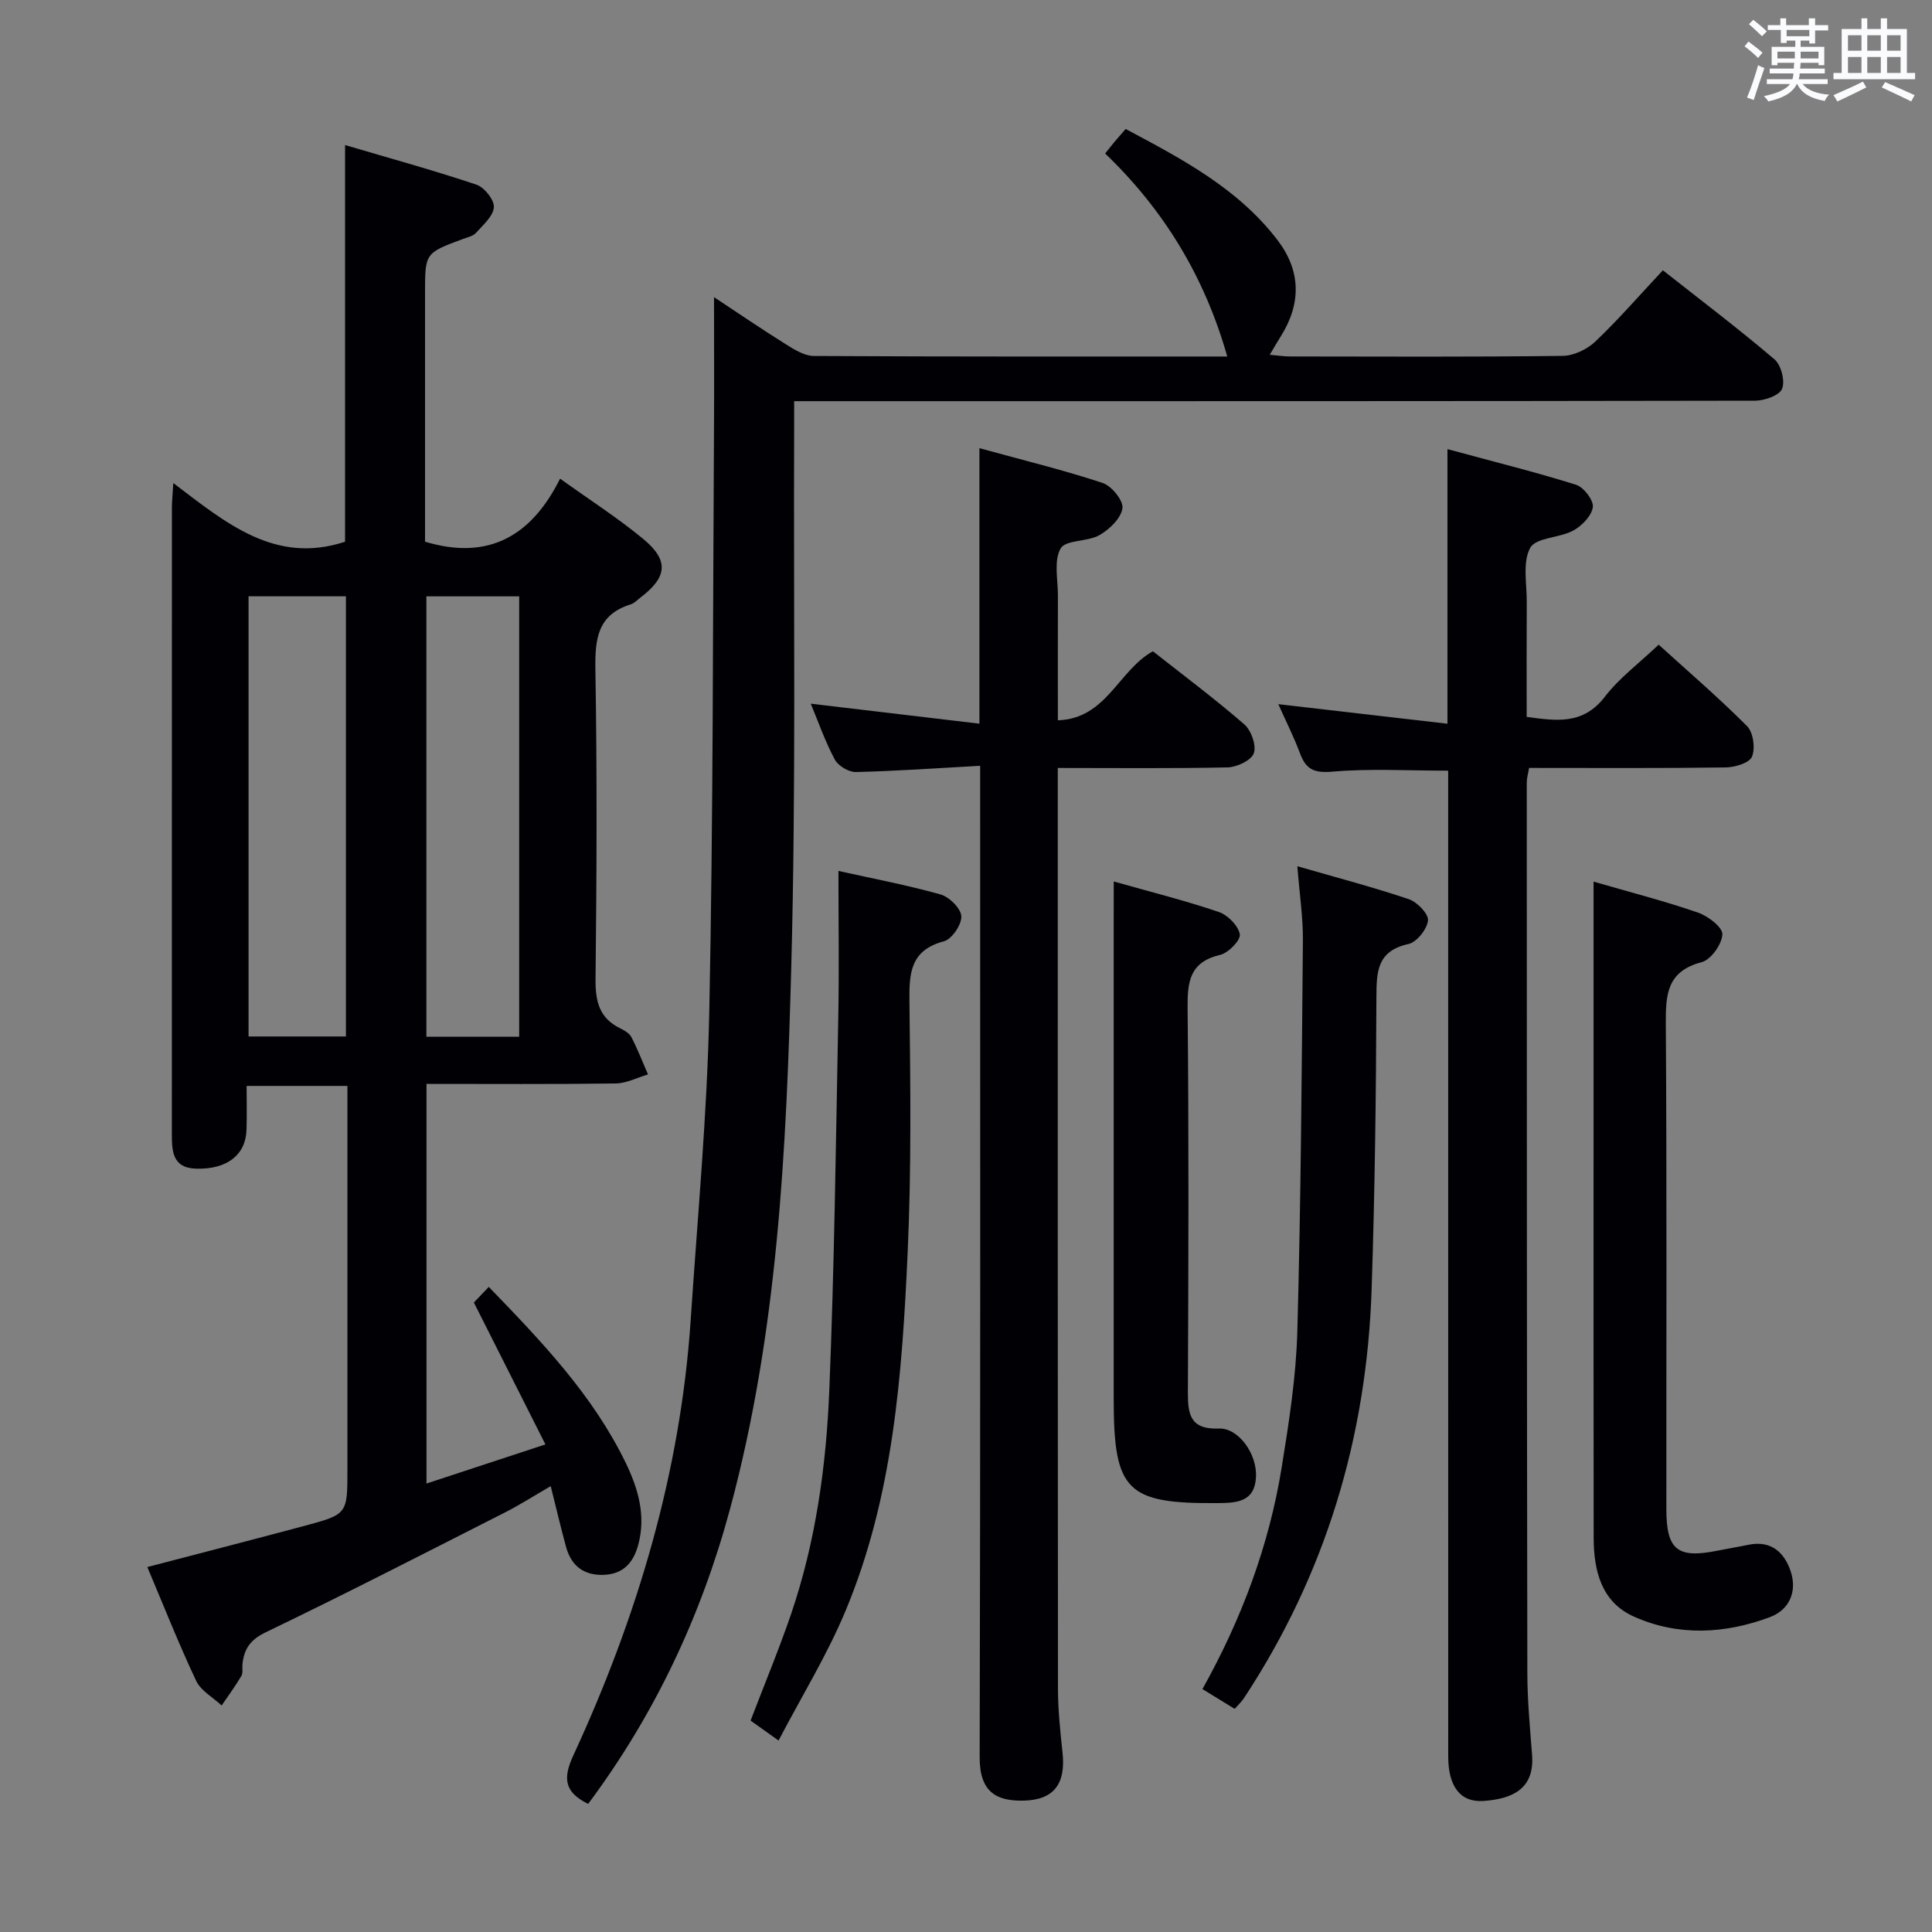 <svg enable-background="new 0 0 400 400" viewBox="0 0 400 400" xmlns="http://www.w3.org/2000/svg"><rect x="0" y="0" width="400" height="400" fill="#808080" stroke="none"/><g fill="#010105"><path d="m35.88 100.01c11.02 8.37 21.12 16.89 35.56 12.15 0-26.66 0-53.86 0-82.13 9.24 2.73 18.3 5.22 27.2 8.2 1.64.55 3.72 3.16 3.61 4.68-.14 1.87-2.25 3.68-3.72 5.32-.6.67-1.74.9-2.66 1.24-7.87 2.92-7.87 2.92-7.87 11.14v46.99 4.55c13.28 4 22.11-1.32 27.96-13.05 6.3 4.52 12.05 8.2 17.27 12.53 5.32 4.42 4.91 7.87-.61 12.07-.66.5-1.28 1.19-2.04 1.43-6.93 2.15-7.41 7.25-7.31 13.56.36 21.32.27 42.66.03 63.99-.05 4.62.76 8.11 5.12 10.23.88.43 1.91 1.04 2.32 1.84 1.28 2.5 2.3 5.13 3.42 7.7-2.22.65-4.43 1.83-6.66 1.87-12.96.18-25.93.09-39.2.09v82.74c7.99-2.63 15.66-5.15 24.62-8.1-5.03-9.99-9.77-19.38-14.81-29.38.58-.61 1.71-1.79 3.09-3.23 11.06 11.43 21.61 22.5 28.37 36.47 2.54 5.25 4.19 10.84 2.59 16.86-1.02 3.81-3.15 6.17-7.27 6.29-4.06.11-6.62-1.9-7.68-5.74-1.09-3.97-2.03-7.99-3.19-12.63-3.33 1.92-6.33 3.85-9.5 5.46-16.45 8.35-32.87 16.79-49.49 24.79-3.24 1.56-4.49 3.46-4.83 6.59-.09.83.15 1.82-.23 2.46-1.24 2.1-2.7 4.08-4.08 6.11-1.8-1.68-4.29-3.02-5.27-5.09-3.61-7.64-6.71-15.51-10.12-23.57 11.09-2.9 21.82-5.66 32.51-8.52 8.94-2.4 8.92-2.45 8.92-11.7 0-24.5 0-48.99 0-73.49 0-1.82 0-3.65 0-5.9-6.97 0-13.67 0-20.87 0 0 3.14.07 6.1-.02 9.06-.16 5.23-4.03 8.25-10.43 8.07-5.05-.14-5.03-3.83-5.03-7.48.01-43.16 0-86.32.01-129.48.01-1.15.13-2.3.29-4.99zm15.58 23.45v91.13h20.16c0-30.53 0-60.72 0-91.13-6.87 0-13.43 0-20.16 0zm56.03 91.18c0-30.51 0-60.73 0-91.17-6.57 0-12.8 0-19.21 0v91.17z"/><path d="m147.83 61.52c4.93 3.25 9.83 6.61 14.86 9.75 1.77 1.11 3.86 2.42 5.81 2.43 28.32.16 56.63.11 85.59.11-4.69-16.52-13.07-30.3-25.28-42.03.76-.95 1.35-1.71 1.96-2.44.64-.76 1.3-1.5 2.28-2.64 11.59 6.18 23.19 12.24 31.41 22.96 4.88 6.37 5 13.13.73 19.95-.69 1.1-1.34 2.22-2.3 3.84 1.7.15 2.93.35 4.16.35 18.83.02 37.66.12 56.48-.12 2.29-.03 5.05-1.34 6.75-2.95 4.8-4.57 9.16-9.6 14-14.77 7.88 6.21 15.68 12.11 23.11 18.44 1.38 1.18 2.23 4.48 1.57 6.1-.56 1.38-3.63 2.45-5.58 2.46-64.15.12-128.29.1-192.44.1-1.96 0-3.92 0-6.52 0 0 2.25.01 4.03 0 5.82-.14 37.15.4 74.32-.6 111.45-1.01 37.67-2.77 75.38-12.68 112.11-6 22.23-15.64 42.63-29.37 61.04-4.72-2.34-5.37-5.05-3.11-9.95 13.27-28.71 22.24-58.66 24.35-90.39 1.41-21.22 3.4-42.44 3.84-63.69.82-39.95.72-79.93.97-119.9.06-9.12.01-18.26.01-28.03z"/><path d="m299.83 159.56c-8.39 0-16.21-.47-23.94.2-3.74.32-5.47-.39-6.72-3.74-1.31-3.52-3.02-6.89-4.51-10.23 11.65 1.35 22.92 2.65 35.02 4.05 0-19.36 0-37.56 0-56.85 9.5 2.57 18.15 4.72 26.64 7.38 1.58.5 3.65 3.21 3.46 4.62-.25 1.81-2.27 3.89-4.06 4.86-2.86 1.55-7.73 1.43-8.9 3.57-1.63 2.99-.7 7.41-.72 11.21-.05 7.82-.02 15.64-.02 23.79 6.13.84 11.67 1.7 16.18-4.16 3-3.9 7.11-6.95 11.15-10.79 5.95 5.41 12.36 10.91 18.3 16.87 1.29 1.29 1.74 4.59 1.02 6.32-.54 1.31-3.55 2.21-5.47 2.23-13.48.19-26.96.1-40.68.1-.19 1.16-.48 2.09-.48 3.03.01 61.47.02 122.94.12 184.41.01 5.64.55 11.29.98 16.93.53 6.94-3.98 9.1-10.09 9.51-4.79.32-7.27-3.04-7.27-9.19-.01-65.97-.01-131.94-.01-197.91 0-1.98 0-3.96 0-6.21z"/><path d="m202.93 158.55c-9.15.5-17.44 1.1-25.73 1.29-1.48.03-3.66-1.27-4.36-2.58-2-3.72-3.4-7.76-4.98-11.57 11.64 1.38 22.91 2.72 34.92 4.14 0-19.4 0-37.62 0-57.04 9.09 2.5 17.41 4.52 25.51 7.2 1.86.61 4.34 3.68 4.1 5.25-.31 2.08-2.69 4.37-4.76 5.55-2.48 1.42-7 .94-8.04 2.77-1.45 2.54-.55 6.45-.56 9.78-.03 8.31-.01 16.63-.01 25.79 10.1-.34 12.53-10.36 19.68-14.29 6.25 4.93 12.77 9.8 18.91 15.12 1.44 1.25 2.55 4.37 1.98 5.99-.51 1.47-3.49 2.88-5.42 2.93-11.5.25-22.98.12-35.17.12v5.53c0 61.65-.02 123.31.04 184.96 0 4.47.47 8.95.95 13.41.68 6.37-1.75 9.79-8.11 9.9-5.35.1-9.06-1.56-9.05-8.93.17-66.15.1-132.3.1-198.46 0-1.96 0-3.93 0-6.86z"/><path d="m329.93 182.53c7.7 2.23 14.74 4.04 21.59 6.4 2.09.72 5.15 3.05 5.08 4.52-.1 2.06-2.37 5.26-4.3 5.76-7.2 1.89-7.45 6.71-7.41 12.8.22 33.46.09 66.93.11 100.39 0 8.52 2.29 10.33 10.64 8.64 2.11-.43 4.24-.77 6.36-1.21 4.68-.96 7.43 1.56 8.74 5.5 1.39 4.18-.26 7.97-4.3 9.48-9.31 3.48-18.98 4-28.18-.12-6.72-3.01-8.3-9.5-8.31-16.31-.04-27.47-.02-54.94-.02-82.41 0-17.46 0-34.93 0-53.44z"/><path d="m173.59 180.32c6.99 1.55 14.16 2.91 21.15 4.87 1.81.51 4.21 2.89 4.29 4.51.09 1.73-1.95 4.74-3.59 5.18-6.98 1.85-7.22 6.59-7.15 12.51.2 17.31.42 34.65-.37 51.94-1.14 25.22-2.97 50.5-12.86 74.18-3.81 9.14-9.07 17.67-13.87 26.85-2.33-1.66-4.02-2.86-5.79-4.13 2.85-7.46 5.84-14.63 8.35-21.96 5.14-15.04 7.31-30.72 7.95-46.48 1.04-25.59 1.36-51.2 1.85-76.81.2-9.96.04-19.91.04-30.66z"/><path d="m255.63 353.8c-2.3-1.41-4.41-2.7-6.68-4.09 8.12-14.53 13.79-29.72 16.41-45.9 1.51-9.33 2.98-18.77 3.24-28.19.74-26.96.91-53.94 1.15-80.91.04-4.76-.69-9.54-1.15-15.37 8.3 2.4 15.78 4.36 23.09 6.83 1.73.59 4.11 3.05 3.96 4.41-.2 1.81-2.33 4.49-4.05 4.87-6.51 1.44-6.61 5.7-6.63 11.07-.07 20.14-.32 40.29-.99 60.42-1.01 30.58-9.51 58.93-26.41 84.61-.53.8-1.26 1.47-1.94 2.25z"/><path d="m230.59 182.5c7.81 2.21 14.88 3.98 21.76 6.32 1.85.63 4.02 2.83 4.34 4.61.22 1.19-2.35 3.86-4.05 4.26-6.32 1.48-6.82 5.52-6.76 11.07.27 26.5.18 53 .06 79.49-.02 4.63.51 7.73 6.38 7.51 4.16-.16 7.98 5.33 7.72 10.07-.28 5.15-3.98 5.33-7.87 5.37-18.93.15-21.59-2.48-21.59-21.56 0-33.5 0-67 0-100.49.01-1.96.01-3.91.01-6.65z"/></g><path d="m361.2 9.6.8-1c.9.7 1.9 1.4 2.9 2.3l-.9 1.1c-1-1-2-1.8-2.8-2.4zm.5 10.6c.9-2.1 1.6-4.3 2.3-6.7.4.2.8.4 1.3.6-.7 2.1-1.5 4.3-2.2 6.6zm.4-15.2.9-.9c1 .8 2 1.6 2.8 2.4l-1 1c-.9-.9-1.8-1.7-2.7-2.5zm12.5-1.2h1.2v1.4h2.7v1.1h-2.7v2.7h-1.2v-.6h-1.8v1.3h4.9v3.8h-1.2v-.5h-3.7c0 .4-.1.9-.1 1.2h5.1v1h-5.2c0 .5-.1.9-.2 1.2h6v1h-5.2c1.1 1.3 2.9 2 5.5 2.2-.4.4-.7.8-.9 1.3-2.9-.5-4.8-1.6-5.7-3.5h-.1c-.8 1.7-2.7 2.9-5.9 3.6-.2-.4-.6-.8-.9-1.1 2.8-.6 4.6-1.4 5.4-2.5h-4.8v-1h5.3c.1-.3.2-.7.2-1.2h-4.9v-1h5c0-.4 0-.8.1-1.2h-3.5v.5h-1.2v-3.8h4.9v-1.3h-1.8v.5h-1.2v-2.7h-2.7v-1h2.6v-1.4h1.2v1.4h4.7v-1.4zm-6.6 8.3h3.6c0-.4 0-.9 0-1.4h-3.6zm1.9-4.6h4.7v-1.3h-4.7zm6.6 3.2h-3.7v1.4h3.7z" fill="#fafbfc"/><path d="m385.3 3.8h1.3v2.2h2.8v-2.2h1.3v2.2h4.1v9.1h1.7v1.3h-16.9v-1.3h1.7v-9.1h4.1v-2.2zm.4 13.1.7 1.2c-1.8.9-3.8 1.9-6 2.9-.2-.4-.5-.8-.8-1.3 2.3-1 4.3-1.9 6.1-2.8zm-3.1-6.4h2.8v-3.2h-2.8zm0 4.6h2.8v-3.3h-2.8zm4-4.6h2.8v-3.2h-2.8zm0 4.6h2.8v-3.3h-2.8zm3.7 1.9c2.1.9 4.1 1.8 6.1 2.7l-.7 1.3c-2.2-1.1-4.2-2-6.1-2.9zm3.2-9.7h-2.8v3.2h2.8zm-2.8 7.8h2.8v-3.3h-2.8z" fill="#fafbfc"/></svg>